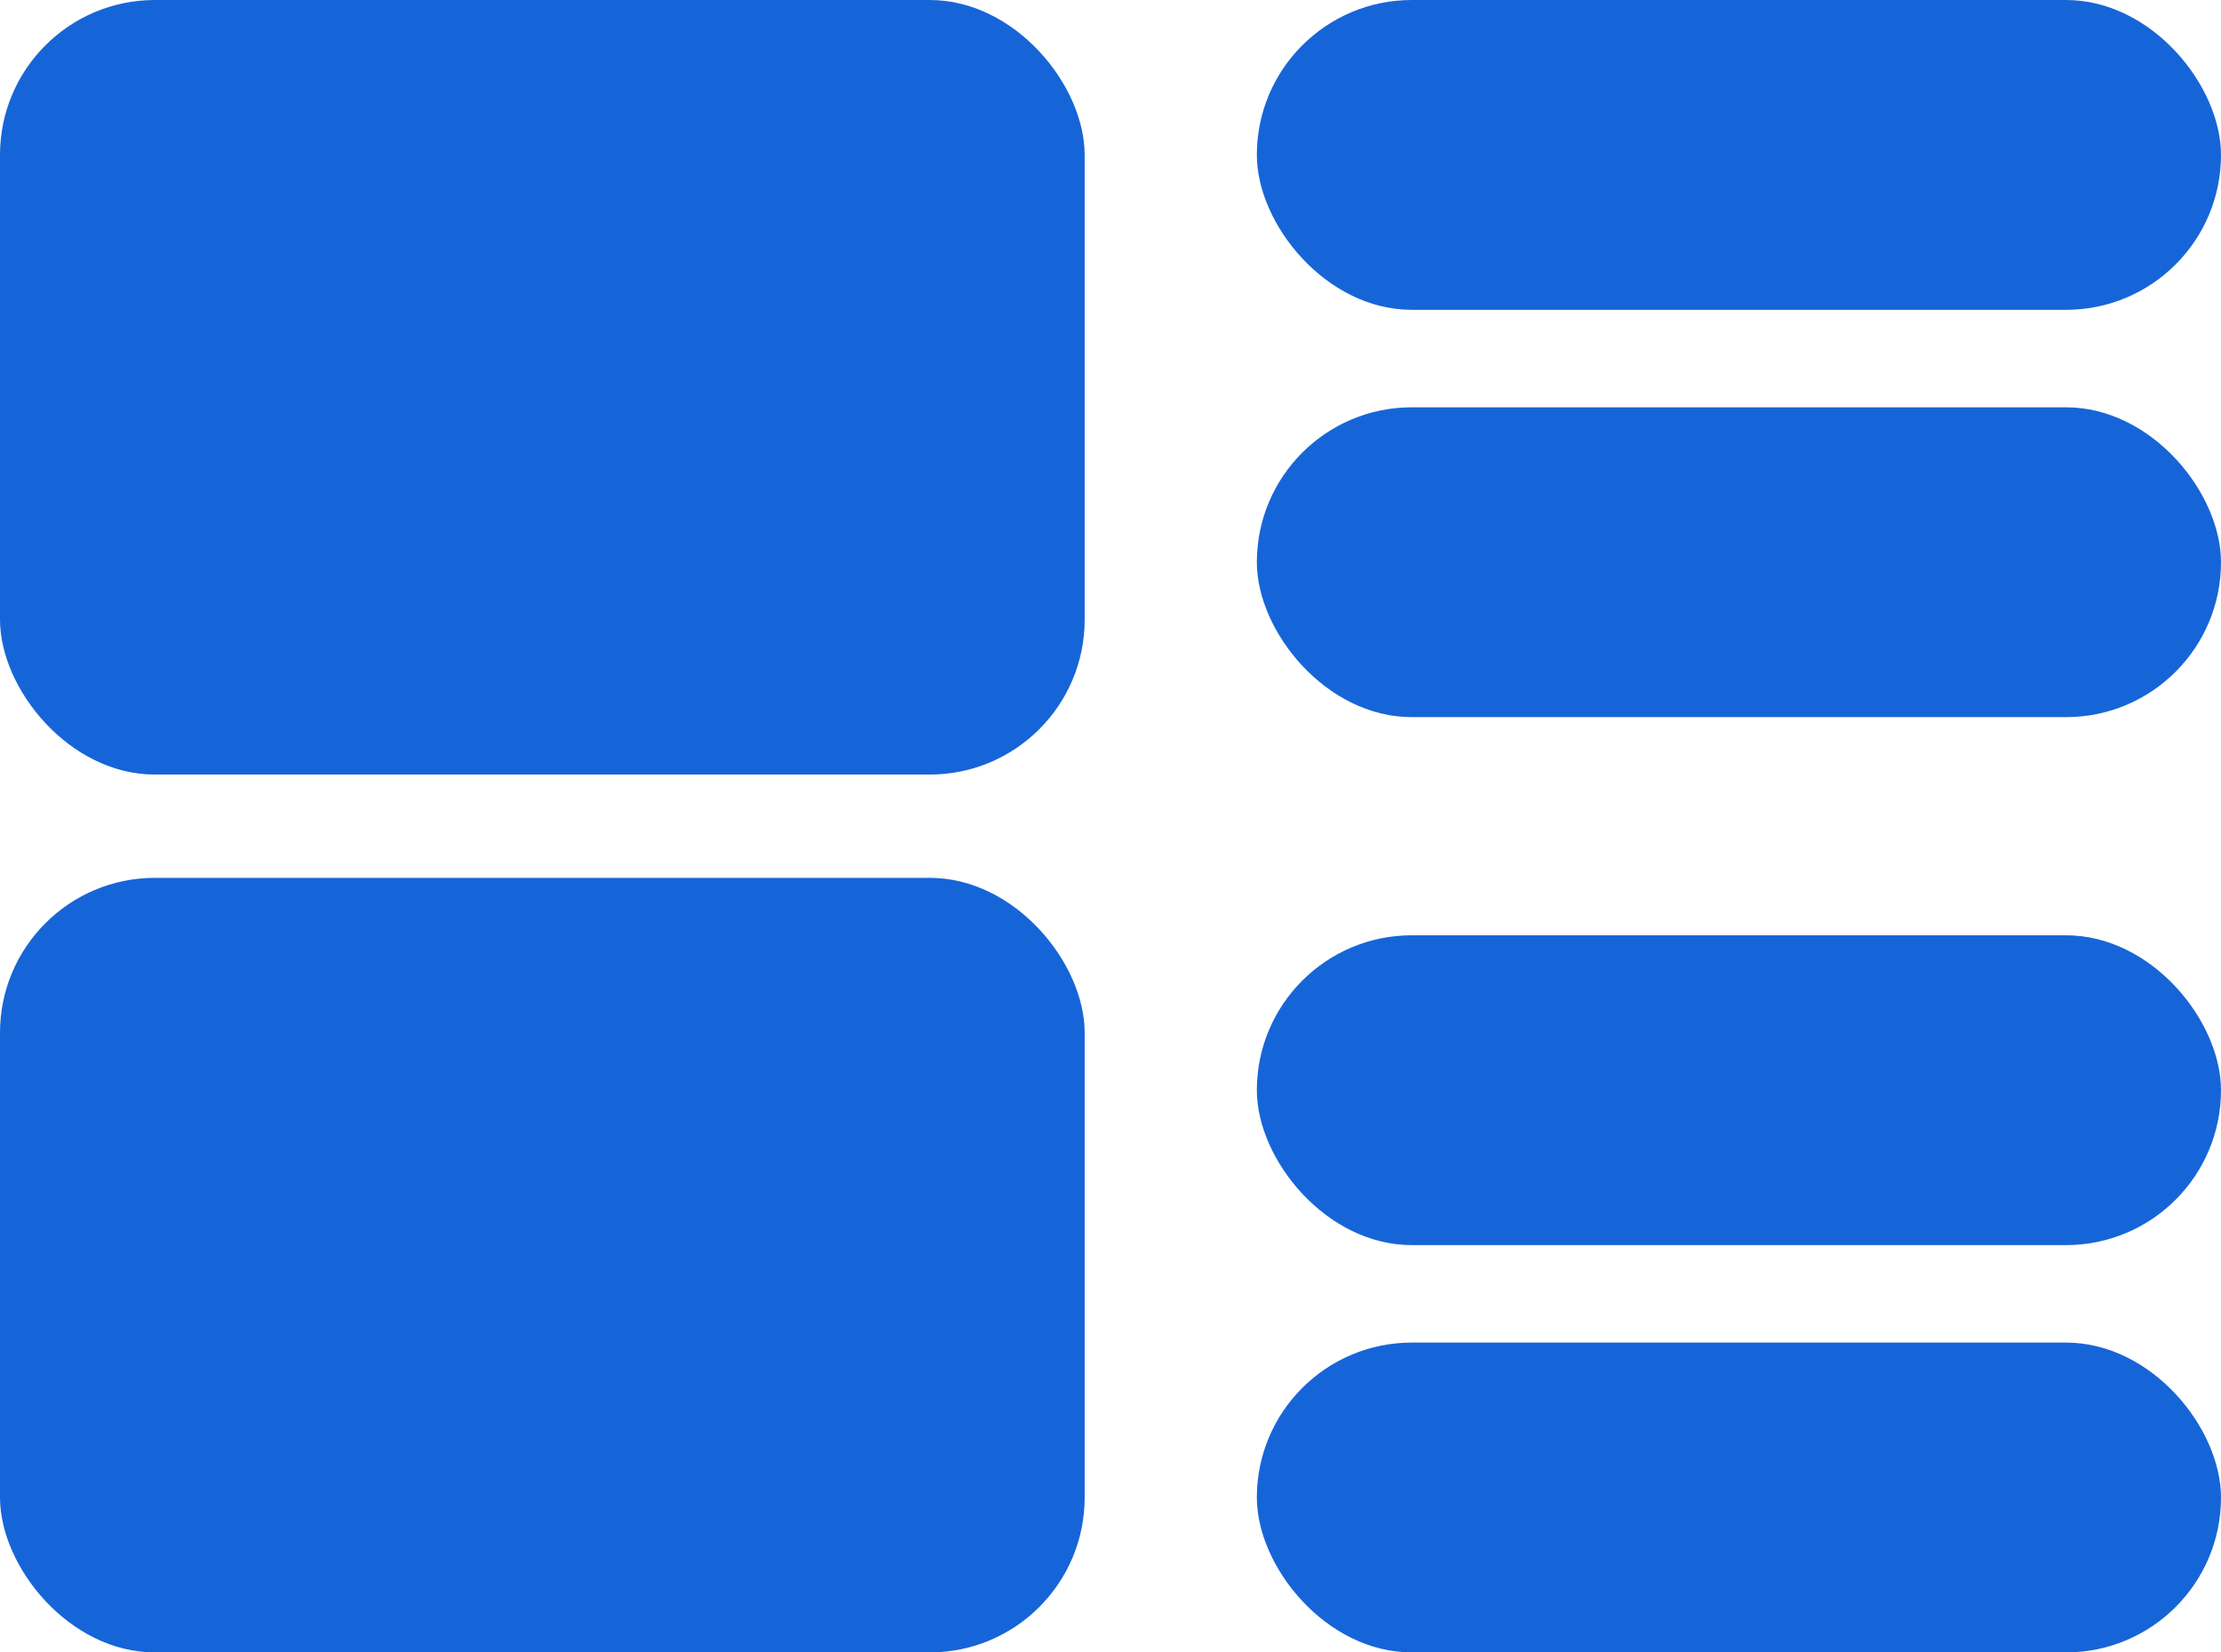 
    <svg
      xmlns="http://www.w3.org/2000/svg"
      width="100%"
      height="100%"
      viewBox="0 0 129 96"
    >
      <g
        fill="#1665d8"
        stroke="#1665d8"
        strokeWidth="3"
        data-name="Group 4"
        transform="translate(-1371 -662.153)"
      >
        <g data-name="Rectangle 5" transform="translate(1371 662.153)">
          <rect width="63" height="45" stroke="none" rx="9"></rect>
          <rect
            width="60"
            height="42"
            x="1.5"
            y="1.5"
            fill="none"
            rx="7.5"
          ></rect>
        </g>
        <g data-name="Rectangle 6" transform="translate(1371 713.153)">
          <rect width="63" height="45" stroke="none" rx="9"></rect>
          <rect
            width="60"
            height="42"
            x="1.5"
            y="1.5"
            fill="none"
            rx="7.5"
          ></rect>
        </g>
        <g data-name="Rectangle 7" transform="translate(1444 662.153)">
          <rect width="56" height="18" stroke="none" rx="9"></rect>
          <rect
            width="53"
            height="15"
            x="1.5"
            y="1.5"
            fill="none"
            rx="7.5"
          ></rect>
        </g>
        <g data-name="Rectangle 9" transform="translate(1444 716.49)">
          <rect width="56" height="18" stroke="none" rx="9"></rect>
          <rect
            width="53"
            height="15"
            x="1.5"
            y="1.5"
            fill="none"
            rx="7.5"
          ></rect>
        </g>
        <g data-name="Rectangle 8" transform="translate(1444 685.816)">
          <rect width="56" height="18" stroke="none" rx="9"></rect>
          <rect
            width="53"
            height="15"
            x="1.5"
            y="1.5"
            fill="none"
            rx="7.5"
          ></rect>
        </g>
        <g data-name="Rectangle 10" transform="translate(1444 740.153)">
          <rect width="56" height="18" stroke="none" rx="9"></rect>
          <rect
            width="53"
            height="15"
            x="1.5"
            y="1.5"
            fill="none"
            rx="7.5"
          ></rect>
        </g>
      </g>
    </svg>
 